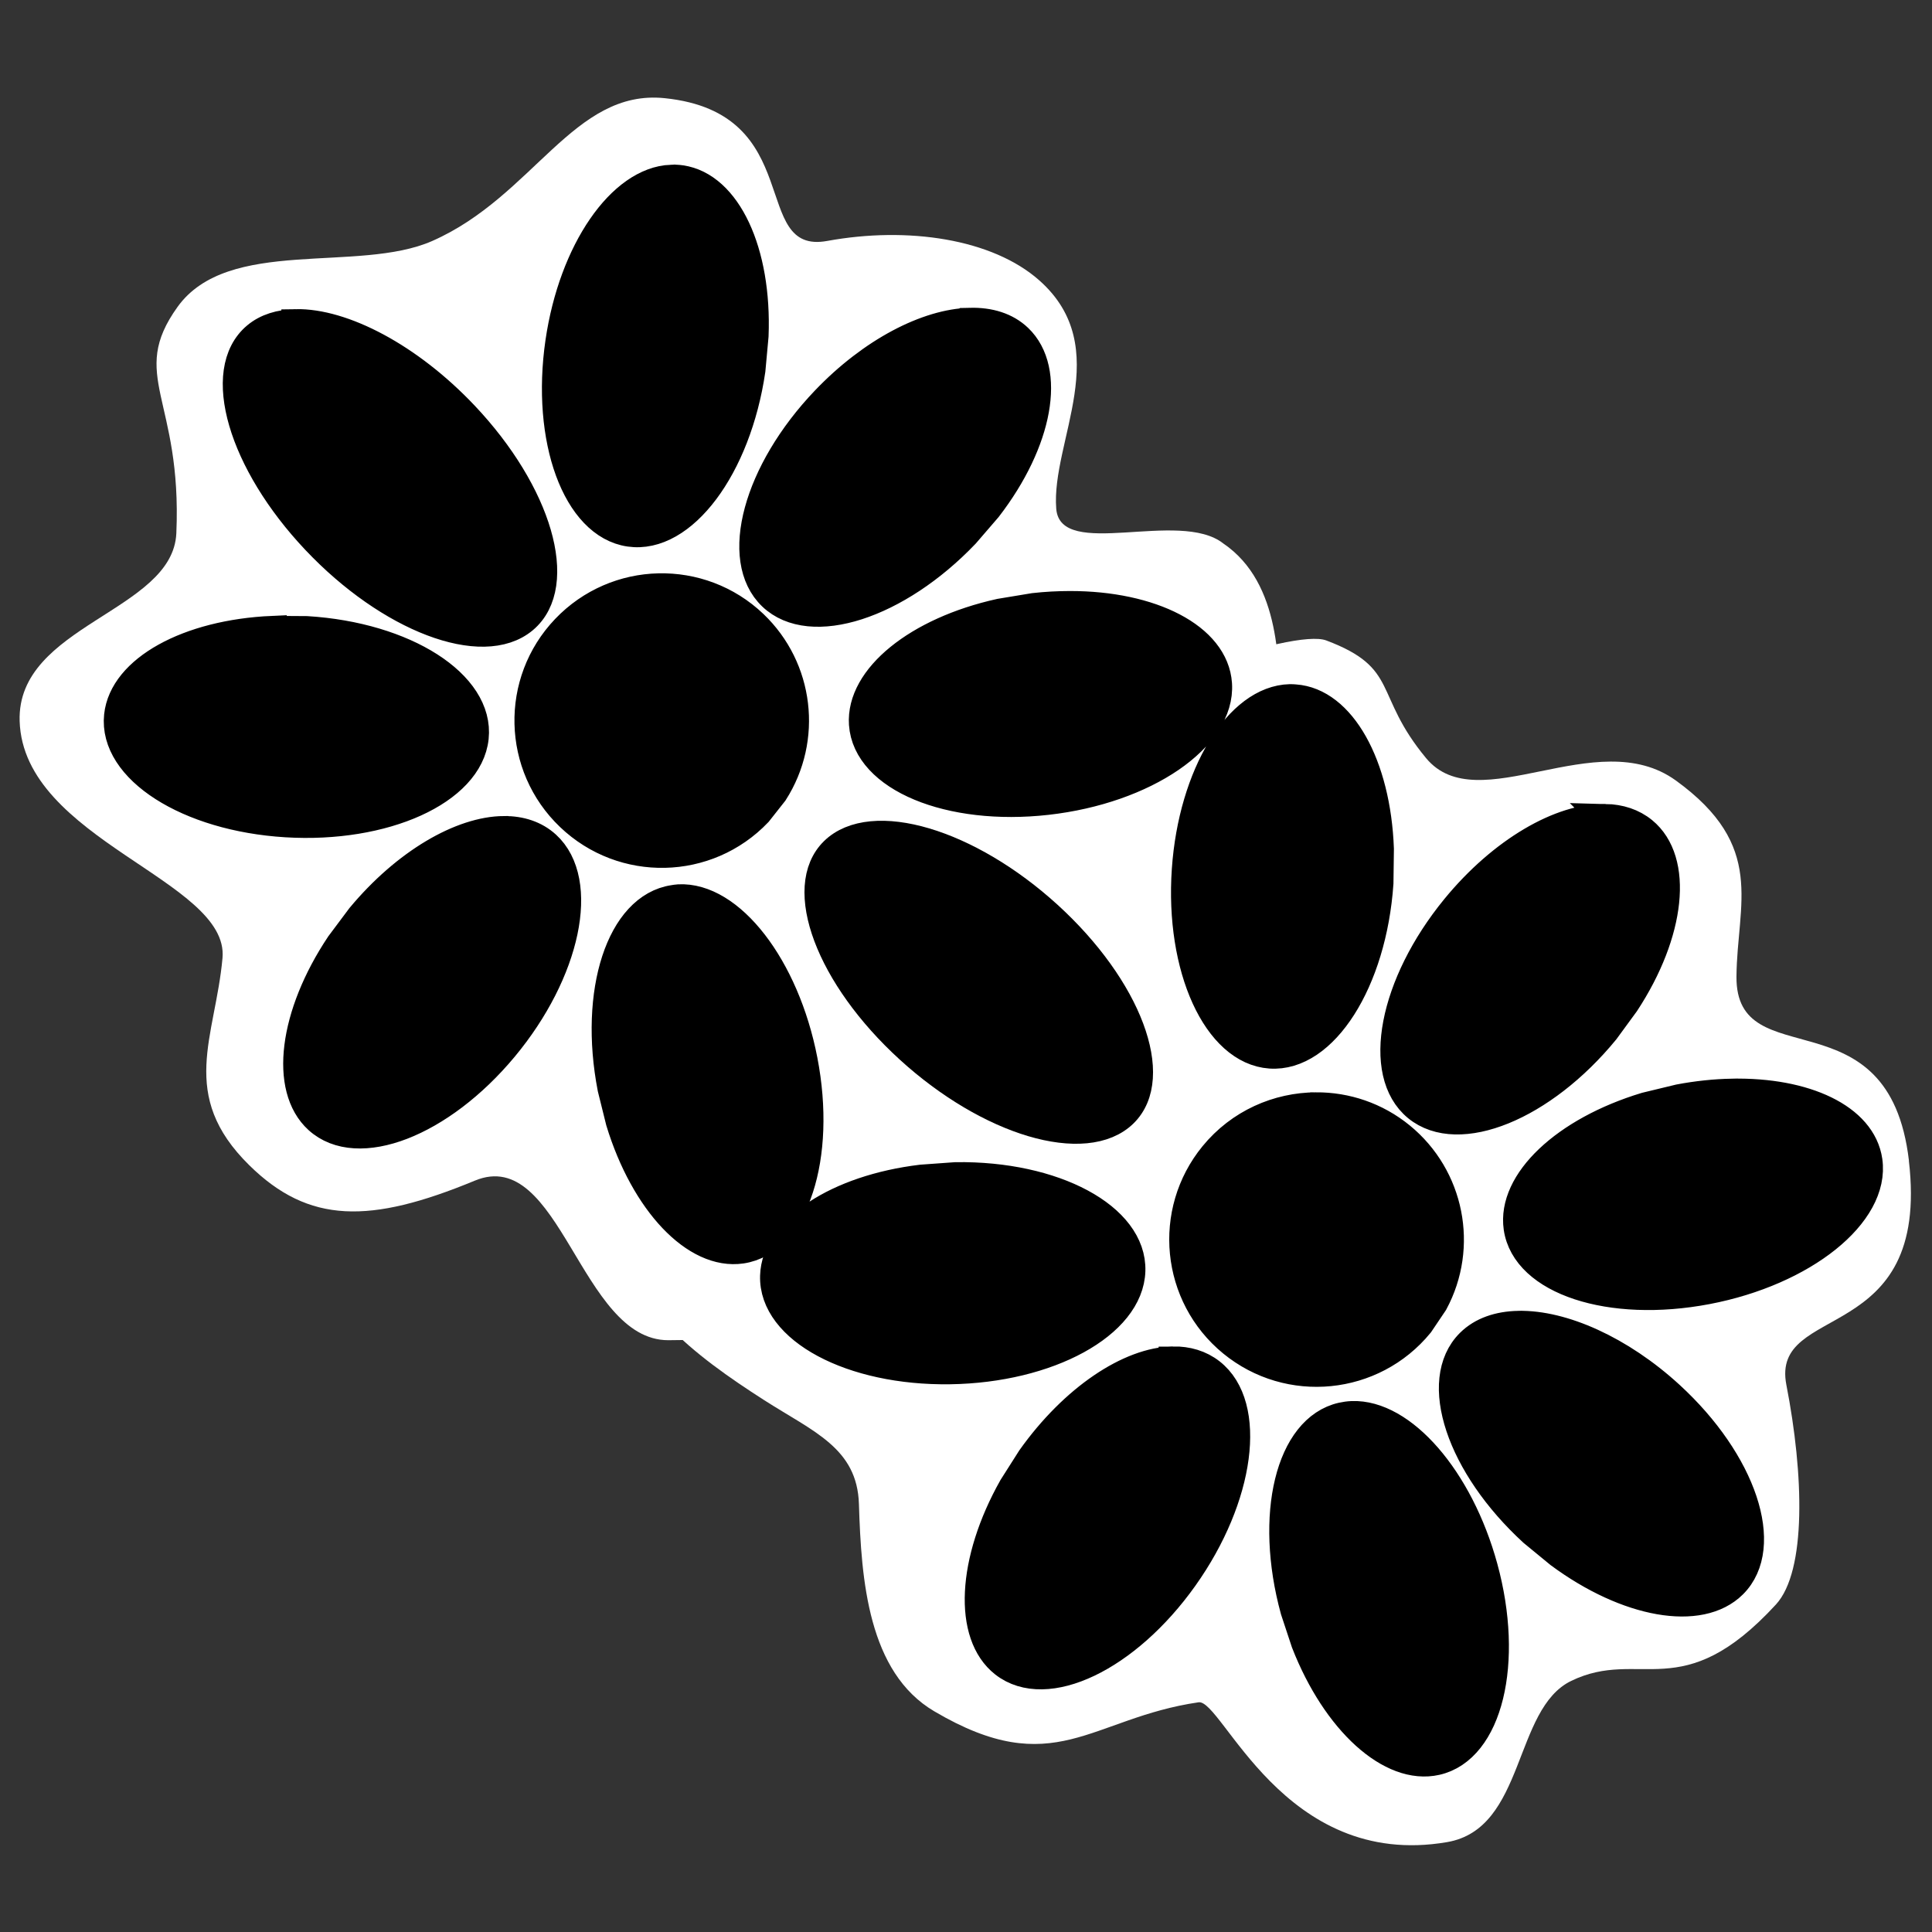 <?xml version="1.0" encoding="UTF-8" standalone="no"?>
<!-- Created with Inkscape (http://www.inkscape.org/) -->

<svg
   xmlns:dc="http://purl.org/dc/elements/1.1/"
   xmlns:cc="http://creativecommons.org/ns#"
   xmlns:rdf="http://www.w3.org/1999/02/22-rdf-syntax-ns#"
   xmlns:svg="http://www.w3.org/2000/svg"
   xmlns="http://www.w3.org/2000/svg"
   xmlns:xlink="http://www.w3.org/1999/xlink"
   xmlns:sodipodi="http://sodipodi.sourceforge.net/DTD/sodipodi-0.dtd"
   xmlns:inkscape="http://www.inkscape.org/namespaces/inkscape"
   width="48"
   height="48"
   id="svg3832"
   version="1.1"
   inkscape:version="0.48.5 r10040"
   sodipodi:docname="huayra-compartir.svg"
   inkscape:export-filename="/home/alumno/Dropbox/huayra/logos/compartir-web.png"
   inkscape:export-xdpi="5.527988"
   inkscape:export-ydpi="5.527988">
  <rect width="100%" height="100%" fill="#333333" stroke="none"/>
  <defs
     id="defs3834">
    <linearGradient
       id="linearGradient5029">
      <stop
         style="stop-color:#7d9c00;stop-opacity:1;"
         offset="0"
         id="stop5031" />
      <stop
         style="stop-color:#ccff00;stop-opacity:1;"
         offset="1"
         id="stop5033" />
    </linearGradient>
    <linearGradient
       id="linearGradient5021">
      <stop
         style="stop-color:#f9ffe0;stop-opacity:1;"
         offset="0"
         id="stop5023" />
      <stop
         style="stop-color:#eeffaa;stop-opacity:0;"
         offset="1"
         id="stop5025" />
    </linearGradient>
    <linearGradient
       id="linearGradient4433">
      <stop
         id="stop4435"
         offset="0"
         style="stop-color:#c663ff;stop-opacity:1;" />
      <stop
         id="stop4437"
         offset="1"
         style="stop-color:#3ad0ff;stop-opacity:1;" />
    </linearGradient>
    <linearGradient
       id="linearGradient4380">
      <stop
         style="stop-color:#e0f9ff;stop-opacity:1;"
         offset="0"
         id="stop4382" />
      <stop
         style="stop-color:#bdf2ff;stop-opacity:0.239;"
         offset="1"
         id="stop4384" />
    </linearGradient>
    <linearGradient
       id="linearGradient4299">
      <stop
         style="stop-color:#ffe0fd;stop-opacity:1;"
         offset="0"
         id="stop4301" />
      <stop
         style="stop-color:#ffd5fa;stop-opacity:0.319;"
         offset="1"
         id="stop4303" />
    </linearGradient>
    <linearGradient
       id="linearGradient4281">
      <stop
         style="stop-color:#27d4ff;stop-opacity:1;"
         offset="0"
         id="stop4283" />
      <stop
         style="stop-color:#004e61;stop-opacity:1;"
         offset="1"
         id="stop4285" />
    </linearGradient>
    <linearGradient
       id="linearGradient4273">
      <stop
         style="stop-color:#f282ff;stop-opacity:1;"
         offset="0"
         id="stop4275" />
      <stop
         style="stop-color:#400045;stop-opacity:1;"
         offset="1"
         id="stop4277" />
    </linearGradient>
    <linearGradient
       inkscape:collect="always"
       xlink:href="#linearGradient4299"
       id="linearGradient4305"
       x1="29.294"
       y1="35.425"
       x2="100.51"
       y2="117.752"
       gradientUnits="userSpaceOnUse"
       gradientTransform="translate(261.63,18.183)" />
    <linearGradient
       inkscape:collect="always"
       xlink:href="#linearGradient4273-7"
       id="linearGradient4279-2"
       x1="63.556"
       y1="170.498"
       x2="69.196"
       y2="16.212"
       gradientUnits="userSpaceOnUse"
       gradientTransform="translate(-1563.775,-344.584)" />
    <linearGradient
       id="linearGradient4273-7">
      <stop
         style="stop-color:#0eff87;stop-opacity:1;"
         offset="0"
         id="stop4275-4" />
      <stop
         style="stop-color:#004537;stop-opacity:1;"
         offset="1"
         id="stop4277-0" />
    </linearGradient>
    <linearGradient
       y2="16.212"
       x2="69.196"
       y1="170.498"
       x1="63.556"
       gradientTransform="translate(-1303.362,-328.953)"
       gradientUnits="userSpaceOnUse"
       id="linearGradient4322"
       xlink:href="#linearGradient4273-7"
       inkscape:collect="always" />
    <linearGradient
       inkscape:collect="always"
       xlink:href="#linearGradient4299-7"
       id="linearGradient4342-3"
       gradientUnits="userSpaceOnUse"
       gradientTransform="translate(-1562.765,-342.564)"
       x1="29.294"
       y1="35.425"
       x2="100.51"
       y2="117.752" />
    <linearGradient
       id="linearGradient4299-7">
      <stop
         style="stop-color:#d5ffe6;stop-opacity:1;"
         offset="0"
         id="stop4301-0" />
      <stop
         style="stop-color:#d5ffe6;stop-opacity:0;"
         offset="1"
         id="stop4303-8" />
    </linearGradient>
    <linearGradient
       y2="117.752"
       x2="100.51"
       y1="35.425"
       x1="29.294"
       gradientTransform="translate(-1325.88,-366.288)"
       gradientUnits="userSpaceOnUse"
       id="linearGradient4359"
       xlink:href="#linearGradient4299-7"
       inkscape:collect="always" />
    <linearGradient
       inkscape:collect="always"
       xlink:href="#linearGradient4380"
       id="linearGradient4386"
       x1="133.845"
       y1="135.539"
       x2="193.956"
       y2="191.098"
       gradientUnits="userSpaceOnUse"
       gradientTransform="translate(-270.721,11.112)" />
    <linearGradient
       inkscape:collect="always"
       xlink:href="#linearGradient4281-7"
       id="linearGradient4287-5"
       x1="155.903"
       y1="241.777"
       x2="172.925"
       y2="87.491"
       gradientUnits="userSpaceOnUse" />
    <linearGradient
       id="linearGradient4281-7">
      <stop
         style="stop-color:#27d4ff;stop-opacity:1;"
         offset="0"
         id="stop4283-1" />
      <stop
         style="stop-color:#004e61;stop-opacity:1;"
         offset="1"
         id="stop4285-7" />
    </linearGradient>
    <linearGradient
       gradientTransform="translate(-1834.031,-335.286)"
       y2="87.491"
       x2="172.925"
       y1="241.777"
       x1="155.903"
       gradientUnits="userSpaceOnUse"
       id="linearGradient4403"
       xlink:href="#linearGradient4281-7"
       inkscape:collect="always" />
  </defs>
  <sodipodi:namedview
     id="base"
     pagecolor="#e6e7e8"
     bordercolor="#666666"
     borderopacity="1.0"
     inkscape:pageopacity="0"
     inkscape:pageshadow="2"
     inkscape:zoom="6.9143694"
     inkscape:cx="67.617304"
     inkscape:cy="12.502822"
     inkscape:document-units="px"
     inkscape:current-layer="layer1"
     showgrid="false"
     showguides="false"
     inkscape:window-width="1914"
     inkscape:window-height="1031"
     inkscape:window-x="0"
     inkscape:window-y="25"
     inkscape:window-maximized="1"
     fit-margin-top="0"
     fit-margin-left="0"
     fit-margin-right="0"
     fit-margin-bottom="0" />
  <g
     inkscape:label="Capa 1"
     inkscape:groupmode="layer"
     id="layer1"
     transform="translate(1563.775,136.584)">
    <g
       id="g4870"
       transform="translate(-1640,511.429)">
      <path
         inkscape:transform-center-y="1.4467684"
         inkscape:transform-center-x="-15.417242"
         transform="matrix(-0.074,0.666,-0.729,-0.037,-1495.86,1738.762)"
         d="m -364.286,263.791 c 0,46.55 -20.467,84.286 -45.714,84.286 -25.247,0 -45.714,-37.736 -45.714,-84.286 0,-46.55 20.467,-84.286 45.714,-84.286 25.247,0 45.714,37.736 45.714,84.286 z"
         sodipodi:ry="84.285713"
         sodipodi:rx="45.714287"
         sodipodi:cy="263.79074"
         sodipodi:cx="-410"
         id="path3848-2-9-2-9-8-4-6-3-9"
         style="fill:#cccccc;fill-opacity:0.592;stroke:none"
         sodipodi:type="arc" />
      <path
         sodipodi:open="true"
         sodipodi:end="6.0900184"
         sodipodi:start="0"
         d="m -362.857,420.934 c 0,34.715 -28.142,62.857 -62.857,62.857 -34.715,0 -62.857,-28.142 -62.857,-62.857 0,-34.715 28.142,-62.857 62.857,-62.857 30.063,0 55.917,21.287 61.688,50.791"
         sodipodi:ry="62.857143"
         sodipodi:rx="62.857143"
         sodipodi:cy="420.93362"
         sodipodi:cx="-425.71429"
         id="path3846-7-4-3-2"
         style="fill:#4e4e4e;fill-opacity:0.592;stroke:none"
         sodipodi:type="arc"
         transform="matrix(0.669,0,0,0.669,-1257.831,1170.24)" />
      <path
         transform="matrix(0.669,0,0,0.669,-1270.259,1166.416)"
         sodipodi:open="true"
         sodipodi:end="6.0900184"
         sodipodi:start="0"
         d="m -364.286,263.791 c 0,46.55 -20.467,84.286 -45.714,84.286 -25.247,0 -45.714,-37.736 -45.714,-84.286 0,-46.55 20.467,-84.286 45.714,-84.286 21.864,0 40.667,28.544 44.864,68.106"
         sodipodi:ry="84.285713"
         sodipodi:rx="45.714287"
         sodipodi:cy="263.79074"
         sodipodi:cx="-410"
         id="path3848-7-6-4-3"
         style="opacity:0.591;fill:#4d4d4d;fill-opacity:1;stroke:none"
         sodipodi:type="arc" />
      <path
         transform="matrix(0.546,-0.387,0.387,0.546,-1502.224,1067.127)"
         sodipodi:open="true"
         sodipodi:end="6.0900184"
         sodipodi:start="0"
         d="m -364.286,263.791 c 0,46.55 -20.467,84.286 -45.714,84.286 -25.247,0 -45.714,-37.736 -45.714,-84.286 0,-46.55 20.467,-84.286 45.714,-84.286 21.864,0 40.667,28.544 44.864,68.106"
         sodipodi:ry="84.285713"
         sodipodi:rx="45.714287"
         sodipodi:cy="263.79074"
         sodipodi:cx="-410"
         id="path3848-2-6-2-8-5"
         style="opacity:0.591;fill:#4d4d4d;stroke:#917c6f"
         sodipodi:type="arc" />
      <path
         inkscape:transform-center-y="8.6079444"
         inkscape:transform-center-x="11.306638"
         transform="matrix(-0.408,-0.531,0.511,-0.432,-1927.295,1429.361)"
         sodipodi:open="true"
         sodipodi:end="6.0900184"
         sodipodi:start="0"
         d="m -364.286,263.791 c 0,46.55 -20.467,84.286 -45.714,84.286 -25.247,0 -45.714,-37.736 -45.714,-84.286 0,-46.55 20.467,-84.286 45.714,-84.286 21.864,0 40.667,28.544 44.864,68.106"
         sodipodi:ry="84.285713"
         sodipodi:rx="45.714287"
         sodipodi:cy="263.79074"
         sodipodi:cx="-410"
         id="path3848-2-9-2-2-5-3-2"
         style="opacity:0.591;fill:#4d4d4d;fill-opacity:1;stroke:none"
         sodipodi:type="arc" />
      <path
         inkscape:transform-center-y="14.211091"
         inkscape:transform-center-x="-0.25261687"
         transform="matrix(-0.67,0.015,-0.046,-0.668,-1800.527,1744.401)"
         sodipodi:open="true"
         sodipodi:end="6.0900184"
         sodipodi:start="0"
         d="m -364.286,263.791 c 0,46.55 -20.467,84.286 -45.714,84.286 -25.247,0 -45.714,-37.736 -45.714,-84.286 0,-46.55 20.467,-84.286 45.714,-84.286 21.864,0 40.667,28.544 44.864,68.106"
         sodipodi:ry="84.285713"
         sodipodi:rx="45.714287"
         sodipodi:cy="263.79074"
         sodipodi:cx="-410"
         id="path3848-2-9-2-9-38-6-9-1"
         style="opacity:0.591;fill:#4d4d4d;fill-opacity:1;stroke:none"
         sodipodi:type="arc" />
      <path
         inkscape:transform-center-y="10.433442"
         inkscape:transform-center-x="9.6498688"
         transform="matrix(-0.494,-0.452,0.429,-0.514,-1775.376,1315.444)"
         sodipodi:open="true"
         sodipodi:end="6.0900184"
         sodipodi:start="0"
         d="m -364.286,263.791 c 0,46.55 -20.467,84.286 -45.714,84.286 -25.247,0 -45.714,-37.736 -45.714,-84.286 0,-46.55 20.467,-84.286 45.714,-84.286 21.864,0 40.667,28.544 44.864,68.106"
         sodipodi:ry="84.285713"
         sodipodi:rx="45.714287"
         sodipodi:cy="263.79074"
         sodipodi:cx="-410"
         id="path3848-2-9-2-9-3-5-2-6-5"
         style="opacity:0.591;fill:#4d4d4d;fill-opacity:1;stroke:none"
         sodipodi:type="arc" />
      <path
         inkscape:transform-center-y="8.7985371"
         inkscape:transform-center-x="-11.16174"
         transform="matrix(-0.412,0.528,-0.546,-0.387,-1479.801,1841.492)"
         sodipodi:open="true"
         sodipodi:end="6.0900184"
         sodipodi:start="0"
         d="m -364.286,263.791 c 0,46.55 -20.467,84.286 -45.714,84.286 -25.247,0 -45.714,-37.736 -45.714,-84.286 0,-46.55 20.467,-84.286 45.714,-84.286 21.864,0 40.667,28.544 44.864,68.106"
         sodipodi:ry="84.285713"
         sodipodi:rx="45.714287"
         sodipodi:cy="263.79074"
         sodipodi:cx="-410"
         id="path3848-2-9-2-9-8-7-7-9-5"
         style="opacity:0.591;fill:#4d4d4d;fill-opacity:1;stroke:none"
         sodipodi:type="arc" />
      <path
         inkscape:transform-center-y="1.4468098"
         inkscape:transform-center-x="-14.132917"
         transform="matrix(-0.068,0.666,-0.668,-0.037,-1279.517,1732.679)"
         sodipodi:open="true"
         sodipodi:end="6.0900184"
         sodipodi:start="0"
         d="m -364.286,263.791 c 0,46.55 -20.467,84.286 -45.714,84.286 -25.247,0 -45.714,-37.736 -45.714,-84.286 0,-46.55 20.467,-84.286 45.714,-84.286 21.864,0 40.667,28.544 44.864,68.106"
         sodipodi:ry="84.285713"
         sodipodi:rx="45.714287"
         sodipodi:cy="263.79074"
         sodipodi:cx="-410"
         id="path3848-2-9-2-9-8-4-6-0-4-2"
         style="opacity:0.591;fill:#4d4d4d;fill-opacity:1;stroke:none"
         sodipodi:type="arc" />
    </g>
    <g
       id="g4858"
       transform="translate(-1142.857,897.143)">
      <g
         id="g4738">
        <path
           sodipodi:type="arc"
           style="opacity:0.591;fill:#aad400;fill-opacity:1;stroke:none"
           id="path3848-2-9-2-9-8-4-6-3-9-5"
           sodipodi:cx="-410"
           sodipodi:cy="263.79074"
           sodipodi:rx="45.714287"
           sodipodi:ry="84.285713"
           d="m -364.286,263.791 c 0,46.55 -20.467,84.286 -45.714,84.286 -25.247,0 -45.714,-37.736 -45.714,-84.286 0,-46.55 20.467,-84.286 45.714,-84.286 25.247,0 45.714,37.736 45.714,84.286 z"
           transform="matrix(-0.074,0.666,-0.729,-0.037,-1502.951,1365.006)"
           inkscape:transform-center-x="-15.417242"
           inkscape:transform-center-y="1.4467684" />
        <path
           transform="matrix(0.669,0,0,0.669,-1264.923,796.484)"
           sodipodi:type="arc"
           style="fill:#4d4d4d;fill-opacity:0.592;stroke:none"
           id="path3846-7-4-3-2-5"
           sodipodi:cx="-425.71429"
           sodipodi:cy="420.93362"
           sodipodi:rx="62.857143"
           sodipodi:ry="62.857143"
           d="m -362.857,420.934 c 0,34.715 -28.142,62.857 -62.857,62.857 -34.715,0 -62.857,-28.142 -62.857,-62.857 0,-34.715 28.142,-62.857 62.857,-62.857 30.063,0 55.917,21.287 61.688,50.791"
           sodipodi:start="0"
           sodipodi:end="6.0900184"
           sodipodi:open="true" />
        <path
           sodipodi:type="arc"
           style="opacity:0.591;fill:#4d4d4d;fill-opacity:1;stroke:none"
           id="path3848-7-6-4-3-5"
           sodipodi:cx="-410"
           sodipodi:cy="263.79074"
           sodipodi:rx="45.714287"
           sodipodi:ry="84.285713"
           d="m -364.286,263.791 c 0,46.55 -20.467,84.286 -45.714,84.286 -25.247,0 -45.714,-37.736 -45.714,-84.286 0,-46.55 20.467,-84.286 45.714,-84.286 21.864,0 40.667,28.544 44.864,68.106"
           sodipodi:start="0"
           sodipodi:end="6.0900184"
           sodipodi:open="true"
           transform="matrix(0.669,0,0,0.669,-1277.35,792.66)" />
        <path
           sodipodi:type="arc"
           style="opacity:0.591;fill:#4d4d4d;stroke:#917c6f"
           id="path3848-2-6-2-8-5-3"
           sodipodi:cx="-410"
           sodipodi:cy="263.79074"
           sodipodi:rx="45.714287"
           sodipodi:ry="84.285713"
           d="m -364.286,263.791 c 0,46.55 -20.467,84.286 -45.714,84.286 -25.247,0 -45.714,-37.736 -45.714,-84.286 0,-46.55 20.467,-84.286 45.714,-84.286 21.864,0 40.667,28.544 44.864,68.106"
           sodipodi:start="0"
           sodipodi:end="6.0900184"
           sodipodi:open="true"
           transform="matrix(0.546,-0.387,0.387,0.546,-1509.315,693.37)" />
        <path
           sodipodi:type="arc"
           style="opacity:0.591;fill:#4d4d4d;fill-opacity:1;stroke:none"
           id="path3848-2-9-2-2-5-3-2-2"
           sodipodi:cx="-410"
           sodipodi:cy="263.79074"
           sodipodi:rx="45.714287"
           sodipodi:ry="84.285713"
           d="m -364.286,263.791 c 0,46.55 -20.467,84.286 -45.714,84.286 -25.247,0 -45.714,-37.736 -45.714,-84.286 0,-46.55 20.467,-84.286 45.714,-84.286 21.864,0 40.667,28.544 44.864,68.106"
           sodipodi:start="0"
           sodipodi:end="6.0900184"
           sodipodi:open="true"
           transform="matrix(-0.408,-0.531,0.511,-0.432,-1934.387,1055.605)"
           inkscape:transform-center-x="11.306638"
           inkscape:transform-center-y="8.6079444" />
        <path
           sodipodi:type="arc"
           style="opacity:0.591;fill:#4d4d4d;fill-opacity:1;stroke:none"
           id="path3848-2-9-2-9-38-6-9-1-8"
           sodipodi:cx="-410"
           sodipodi:cy="263.79074"
           sodipodi:rx="45.714287"
           sodipodi:ry="84.285713"
           d="m -364.286,263.791 c 0,46.55 -20.467,84.286 -45.714,84.286 -25.247,0 -45.714,-37.736 -45.714,-84.286 0,-46.55 20.467,-84.286 45.714,-84.286 21.864,0 40.667,28.544 44.864,68.106"
           sodipodi:start="0"
           sodipodi:end="6.0900184"
           sodipodi:open="true"
           transform="matrix(-0.67,0.015,-0.046,-0.668,-1807.619,1370.645)"
           inkscape:transform-center-x="-0.25261687"
           inkscape:transform-center-y="14.211091" />
        <path
           sodipodi:type="arc"
           style="opacity:0.591;fill:#4d4d4d;fill-opacity:1;stroke:none"
           id="path3848-2-9-2-9-3-5-2-6-5-6"
           sodipodi:cx="-410"
           sodipodi:cy="263.79074"
           sodipodi:rx="45.714287"
           sodipodi:ry="84.285713"
           d="m -364.286,263.791 c 0,46.55 -20.467,84.286 -45.714,84.286 -25.247,0 -45.714,-37.736 -45.714,-84.286 0,-46.55 20.467,-84.286 45.714,-84.286 21.864,0 40.667,28.544 44.864,68.106"
           sodipodi:start="0"
           sodipodi:end="6.0900184"
           sodipodi:open="true"
           transform="matrix(-0.494,-0.452,0.429,-0.514,-1782.467,941.687)"
           inkscape:transform-center-x="9.6498688"
           inkscape:transform-center-y="10.433442" />
        <path
           sodipodi:type="arc"
           style="opacity:0.591;fill:#4d4d4d;fill-opacity:1;stroke:none"
           id="path3848-2-9-2-9-8-7-7-9-5-7"
           sodipodi:cx="-410"
           sodipodi:cy="263.79074"
           sodipodi:rx="45.714287"
           sodipodi:ry="84.285713"
           d="m -364.286,263.791 c 0,46.55 -20.467,84.286 -45.714,84.286 -25.247,0 -45.714,-37.736 -45.714,-84.286 0,-46.55 20.467,-84.286 45.714,-84.286 21.864,0 40.667,28.544 44.864,68.106"
           sodipodi:start="0"
           sodipodi:end="6.0900184"
           sodipodi:open="true"
           transform="matrix(-0.412,0.528,-0.546,-0.387,-1486.892,1467.735)"
           inkscape:transform-center-x="-11.16174"
           inkscape:transform-center-y="8.7985371" />
        <path
           sodipodi:type="arc"
           style="opacity:0.591;fill:#4d4d4d;fill-opacity:1;stroke:none"
           id="path3848-2-9-2-9-8-4-6-0-4-2-2"
           sodipodi:cx="-410"
           sodipodi:cy="263.79074"
           sodipodi:rx="45.714287"
           sodipodi:ry="84.285713"
           d="m -364.286,263.791 c 0,46.55 -20.467,84.286 -45.714,84.286 -25.247,0 -45.714,-37.736 -45.714,-84.286 0,-46.55 20.467,-84.286 45.714,-84.286 21.864,0 40.667,28.544 44.864,68.106"
           sodipodi:start="0"
           sodipodi:end="6.0900184"
           sodipodi:open="true"
           transform="matrix(-0.068,0.666,-0.668,-0.037,-1286.609,1358.922)"
           inkscape:transform-center-x="-14.132917"
           inkscape:transform-center-y="1.4468098" />
      </g>
    </g>
    <path
       sodipodi:type="arc"
       style="opacity:0.591;fill:#aad400;fill-opacity:1;stroke:none"
       id="path3848-2-9-2-9-8-4-6-3-9-5-3"
       sodipodi:cx="-410"
       sodipodi:cy="263.79074"
       sodipodi:rx="45.714287"
       sodipodi:ry="84.285713"
       d="m -364.286,263.791 c 0,46.55 -20.467,84.286 -45.714,84.286 -25.247,0 -45.714,-37.736 -45.714,-84.286 0,-46.55 20.467,-84.286 45.714,-84.286 25.247,0 45.714,37.736 45.714,84.286 z"
       transform="matrix(-0.074,0.666,-0.729,-0.037,-2246.041,2255.885)"
       inkscape:transform-center-x="-15.417242"
       inkscape:transform-center-y="1.4467684" />
    <path
       transform="matrix(0.669,0,0,0.669,-2008.012,1687.363)"
       sodipodi:type="arc"
       style="fill:#4d4d4d;fill-opacity:0.592;stroke:none"
       id="path3846-7-4-3-2-5-0"
       sodipodi:cx="-425.71429"
       sodipodi:cy="420.93362"
       sodipodi:rx="62.857143"
       sodipodi:ry="62.857143"
       d="m -362.857,420.934 c 0,34.715 -28.142,62.857 -62.857,62.857 -34.715,0 -62.857,-28.142 -62.857,-62.857 0,-34.715 28.142,-62.857 62.857,-62.857 30.063,0 55.917,21.287 61.688,50.791"
       sodipodi:start="0"
       sodipodi:end="6.0900184"
       sodipodi:open="true" />
    <path
       sodipodi:type="arc"
       style="opacity:0.591;fill:#4d4d4d;fill-opacity:1;stroke:none"
       id="path3848-7-6-4-3-5-73"
       sodipodi:cx="-410"
       sodipodi:cy="263.79074"
       sodipodi:rx="45.714287"
       sodipodi:ry="84.285713"
       d="m -364.286,263.791 c 0,46.55 -20.467,84.286 -45.714,84.286 -25.247,0 -45.714,-37.736 -45.714,-84.286 0,-46.55 20.467,-84.286 45.714,-84.286 21.864,0 40.667,28.544 44.864,68.106"
       sodipodi:start="0"
       sodipodi:end="6.0900184"
       sodipodi:open="true"
       transform="matrix(0.669,0,0,0.669,-2020.439,1683.539)" />
    <path
       sodipodi:type="arc"
       style="opacity:0.591;fill:#4d4d4d;stroke:#917c6f"
       id="path3848-2-6-2-8-5-3-5"
       sodipodi:cx="-410"
       sodipodi:cy="263.79074"
       sodipodi:rx="45.714287"
       sodipodi:ry="84.285713"
       d="m -364.286,263.791 c 0,46.55 -20.467,84.286 -45.714,84.286 -25.247,0 -45.714,-37.736 -45.714,-84.286 0,-46.55 20.467,-84.286 45.714,-84.286 21.864,0 40.667,28.544 44.864,68.106"
       sodipodi:start="0"
       sodipodi:end="6.0900184"
       sodipodi:open="true"
       transform="matrix(0.546,-0.387,0.387,0.546,-2252.404,1584.249)" />
    <path
       sodipodi:type="arc"
       style="opacity:0.591;fill:#4d4d4d;fill-opacity:1;stroke:none"
       id="path3848-2-9-2-2-5-3-2-2-49"
       sodipodi:cx="-410"
       sodipodi:cy="263.79074"
       sodipodi:rx="45.714287"
       sodipodi:ry="84.285713"
       d="m -364.286,263.791 c 0,46.55 -20.467,84.286 -45.714,84.286 -25.247,0 -45.714,-37.736 -45.714,-84.286 0,-46.55 20.467,-84.286 45.714,-84.286 21.864,0 40.667,28.544 44.864,68.106"
       sodipodi:start="0"
       sodipodi:end="6.0900184"
       sodipodi:open="true"
       transform="matrix(-0.408,-0.531,0.511,-0.432,-2677.476,1946.484)"
       inkscape:transform-center-x="11.306638"
       inkscape:transform-center-y="8.6079444" />
    <path
       sodipodi:type="arc"
       style="opacity:0.591;fill:#4d4d4d;fill-opacity:1;stroke:none"
       id="path3848-2-9-2-9-38-6-9-1-8-41"
       sodipodi:cx="-410"
       sodipodi:cy="263.79074"
       sodipodi:rx="45.714287"
       sodipodi:ry="84.285713"
       d="m -364.286,263.791 c 0,46.55 -20.467,84.286 -45.714,84.286 -25.247,0 -45.714,-37.736 -45.714,-84.286 0,-46.55 20.467,-84.286 45.714,-84.286 21.864,0 40.667,28.544 44.864,68.106"
       sodipodi:start="0"
       sodipodi:end="6.0900184"
       sodipodi:open="true"
       transform="matrix(-0.67,0.015,-0.046,-0.668,-2550.708,2261.523)"
       inkscape:transform-center-x="-0.25261687"
       inkscape:transform-center-y="14.211091" />
    <path
       sodipodi:type="arc"
       style="opacity:0.591;fill:#4d4d4d;fill-opacity:1;stroke:none"
       id="path3848-2-9-2-9-3-5-2-6-5-6-8"
       sodipodi:cx="-410"
       sodipodi:cy="263.79074"
       sodipodi:rx="45.714287"
       sodipodi:ry="84.285713"
       d="m -364.286,263.791 c 0,46.55 -20.467,84.286 -45.714,84.286 -25.247,0 -45.714,-37.736 -45.714,-84.286 0,-46.55 20.467,-84.286 45.714,-84.286 21.864,0 40.667,28.544 44.864,68.106"
       sodipodi:start="0"
       sodipodi:end="6.0900184"
       sodipodi:open="true"
       transform="matrix(-0.494,-0.452,0.429,-0.514,-2525.557,1832.566)"
       inkscape:transform-center-x="9.6498688"
       inkscape:transform-center-y="10.433442" />
    <path
       sodipodi:type="arc"
       style="opacity:0.591;fill:#4d4d4d;fill-opacity:1;stroke:none"
       id="path3848-2-9-2-9-8-7-7-9-5-7-6"
       sodipodi:cx="-410"
       sodipodi:cy="263.79074"
       sodipodi:rx="45.714287"
       sodipodi:ry="84.285713"
       d="m -364.286,263.791 c 0,46.55 -20.467,84.286 -45.714,84.286 -25.247,0 -45.714,-37.736 -45.714,-84.286 0,-46.55 20.467,-84.286 45.714,-84.286 21.864,0 40.667,28.544 44.864,68.106"
       sodipodi:start="0"
       sodipodi:end="6.0900184"
       sodipodi:open="true"
       transform="matrix(-0.412,0.528,-0.546,-0.387,-2229.982,2358.614)"
       inkscape:transform-center-x="-11.16174"
       inkscape:transform-center-y="8.7985371" />
    <path
       sodipodi:type="arc"
       style="opacity:0.591;fill:#4d4d4d;fill-opacity:1;stroke:none"
       id="path3848-2-9-2-9-8-4-6-0-4-2-2-1"
       sodipodi:cx="-410"
       sodipodi:cy="263.79074"
       sodipodi:rx="45.714287"
       sodipodi:ry="84.285713"
       d="m -364.286,263.791 c 0,46.55 -20.467,84.286 -45.714,84.286 -25.247,0 -45.714,-37.736 -45.714,-84.286 0,-46.55 20.467,-84.286 45.714,-84.286 21.864,0 40.667,28.544 44.864,68.106"
       sodipodi:start="0"
       sodipodi:end="6.0900184"
       sodipodi:open="true"
       transform="matrix(-0.068,0.666,-0.668,-0.037,-2029.698,2249.801)"
       inkscape:transform-center-x="-14.132917"
       inkscape:transform-center-y="1.4468098" />
    <path
       style="opacity:0.591;fill:#4d4d4d;fill-opacity:1;stroke:none"
       d="m -2407.156,1942.531 0,61.031 c 0.167,0.01 0.333,0.022 0.5,0.031 l 10.875,0.031 c 26.721,-1.316 47.051,-12.776 48.531,-27.344 1.709,-16.822 -22.112,-31.852 -53.219,-33.594 -2.254,-0.126 -4.489,-0.173 -6.687,-0.156 z"
       id="path3848-2-9-2-9-8-4-6-0-4-2-2-1-8"
       inkscape:connector-curvature="0" />
    <path
       sodipodi:type="arc"
       style="opacity:0.591;fill:#aad400;fill-opacity:1;stroke:none"
       id="path3848-2-9-2-9-8-4-6-3-9-5-3-4"
       sodipodi:cx="-410"
       sodipodi:cy="263.79074"
       sodipodi:rx="45.714287"
       sodipodi:ry="84.285713"
       d="m -364.286,263.791 c 0,46.55 -20.467,84.286 -45.714,84.286 -25.247,0 -45.714,-37.736 -45.714,-84.286 0,-46.55 20.467,-84.286 45.714,-84.286 25.247,0 45.714,37.736 45.714,84.286 z"
       transform="matrix(-0.074,0.666,-0.729,-0.037,-1823.184,2254.456)"
       inkscape:transform-center-x="-15.417242"
       inkscape:transform-center-y="1.4467684" />
    <path
       transform="matrix(0.669,0,0,0.669,-1585.155,1685.934)"
       sodipodi:type="arc"
       style="fill:#4d4d4d;fill-opacity:0.592;stroke:none"
       id="path3846-7-4-3-2-5-0-2"
       sodipodi:cx="-425.71429"
       sodipodi:cy="420.93362"
       sodipodi:rx="62.857143"
       sodipodi:ry="62.857143"
       d="m -362.857,420.934 c 0,34.715 -28.142,62.857 -62.857,62.857 -34.715,0 -62.857,-28.142 -62.857,-62.857 0,-34.715 28.142,-62.857 62.857,-62.857 30.063,0 55.917,21.287 61.688,50.791"
       sodipodi:start="0"
       sodipodi:end="6.0900184"
       sodipodi:open="true" />
    <path
       sodipodi:type="arc"
       style="opacity:0.591;fill:#4d4d4d;fill-opacity:1;stroke:none"
       id="path3848-7-6-4-3-5-73-5"
       sodipodi:cx="-410"
       sodipodi:cy="263.79074"
       sodipodi:rx="45.714287"
       sodipodi:ry="84.285713"
       d="m -364.286,263.791 c 0,46.55 -20.467,84.286 -45.714,84.286 -25.247,0 -45.714,-37.736 -45.714,-84.286 0,-46.55 20.467,-84.286 45.714,-84.286 21.864,0 40.667,28.544 44.864,68.106"
       sodipodi:start="0"
       sodipodi:end="6.0900184"
       sodipodi:open="true"
       transform="matrix(0.669,0,0,0.669,-1597.582,1682.11)" />
    <path
       sodipodi:type="arc"
       style="opacity:0.591;fill:#4d4d4d;stroke:#917c6f"
       id="path3848-2-6-2-8-5-3-5-3"
       sodipodi:cx="-410"
       sodipodi:cy="263.79074"
       sodipodi:rx="45.714287"
       sodipodi:ry="84.285713"
       d="m -364.286,263.791 c 0,46.55 -20.467,84.286 -45.714,84.286 -25.247,0 -45.714,-37.736 -45.714,-84.286 0,-46.55 20.467,-84.286 45.714,-84.286 21.864,0 40.667,28.544 44.864,68.106"
       sodipodi:start="0"
       sodipodi:end="6.0900184"
       sodipodi:open="true"
       transform="matrix(0.546,-0.387,0.387,0.546,-1829.547,1582.821)" />
    <path
       sodipodi:type="arc"
       style="opacity:0.591;fill:#4d4d4d;fill-opacity:1;stroke:none"
       id="path3848-2-9-2-2-5-3-2-2-49-0"
       sodipodi:cx="-410"
       sodipodi:cy="263.79074"
       sodipodi:rx="45.714287"
       sodipodi:ry="84.285713"
       d="m -364.286,263.791 c 0,46.55 -20.467,84.286 -45.714,84.286 -25.247,0 -45.714,-37.736 -45.714,-84.286 0,-46.55 20.467,-84.286 45.714,-84.286 21.864,0 40.667,28.544 44.864,68.106"
       sodipodi:start="0"
       sodipodi:end="6.0900184"
       sodipodi:open="true"
       transform="matrix(-0.408,-0.531,0.511,-0.432,-2254.619,1945.055)"
       inkscape:transform-center-x="11.306638"
       inkscape:transform-center-y="8.6079444" />
    <path
       sodipodi:type="arc"
       style="opacity:0.591;fill:#4d4d4d;fill-opacity:1;stroke:none"
       id="path3848-2-9-2-9-38-6-9-1-8-41-2"
       sodipodi:cx="-410"
       sodipodi:cy="263.79074"
       sodipodi:rx="45.714287"
       sodipodi:ry="84.285713"
       d="m -364.286,263.791 c 0,46.55 -20.467,84.286 -45.714,84.286 -25.247,0 -45.714,-37.736 -45.714,-84.286 0,-46.55 20.467,-84.286 45.714,-84.286 21.864,0 40.667,28.544 44.864,68.106"
       sodipodi:start="0"
       sodipodi:end="6.0900184"
       sodipodi:open="true"
       transform="matrix(-0.67,0.015,-0.046,-0.668,-2127.851,2260.095)"
       inkscape:transform-center-x="-0.25261687"
       inkscape:transform-center-y="14.211091" />
    <path
       sodipodi:type="arc"
       style="opacity:0.591;fill:#4d4d4d;fill-opacity:1;stroke:none"
       id="path3848-2-9-2-9-3-5-2-6-5-6-8-8"
       sodipodi:cx="-410"
       sodipodi:cy="263.79074"
       sodipodi:rx="45.714287"
       sodipodi:ry="84.285713"
       d="m -364.286,263.791 c 0,46.55 -20.467,84.286 -45.714,84.286 -25.247,0 -45.714,-37.736 -45.714,-84.286 0,-46.55 20.467,-84.286 45.714,-84.286 21.864,0 40.667,28.544 44.864,68.106"
       sodipodi:start="0"
       sodipodi:end="6.0900184"
       sodipodi:open="true"
       transform="matrix(-0.494,-0.452,0.429,-0.514,-2102.699,1831.138)"
       inkscape:transform-center-x="9.6498688"
       inkscape:transform-center-y="10.433442" />
    <path
       sodipodi:type="arc"
       style="opacity:0.591;fill:#4d4d4d;fill-opacity:1;stroke:none"
       id="path3848-2-9-2-9-8-7-7-9-5-7-6-6"
       sodipodi:cx="-410"
       sodipodi:cy="263.79074"
       sodipodi:rx="45.714287"
       sodipodi:ry="84.285713"
       d="m -364.286,263.791 c 0,46.55 -20.467,84.286 -45.714,84.286 -25.247,0 -45.714,-37.736 -45.714,-84.286 0,-46.55 20.467,-84.286 45.714,-84.286 21.864,0 40.667,28.544 44.864,68.106"
       sodipodi:start="0"
       sodipodi:end="6.0900184"
       sodipodi:open="true"
       transform="matrix(-0.412,0.528,-0.546,-0.387,-1807.125,2357.186)"
       inkscape:transform-center-x="-11.16174"
       inkscape:transform-center-y="8.7985371" />
    <path
       sodipodi:type="arc"
       style="opacity:0.591;fill:#4d4d4d;fill-opacity:1;stroke:none"
       id="path3848-2-9-2-9-8-4-6-0-4-2-2-1-6"
       sodipodi:cx="-410"
       sodipodi:cy="263.79074"
       sodipodi:rx="45.714287"
       sodipodi:ry="84.285713"
       d="m -364.286,263.791 c 0,46.55 -20.467,84.286 -45.714,84.286 -25.247,0 -45.714,-37.736 -45.714,-84.286 0,-46.55 20.467,-84.286 45.714,-84.286 21.864,0 40.667,28.544 44.864,68.106"
       sodipodi:start="0"
       sodipodi:end="6.0900184"
       sodipodi:open="true"
       transform="matrix(-0.068,0.666,-0.668,-0.037,-1606.841,2248.373)"
       inkscape:transform-center-x="-14.132917"
       inkscape:transform-center-y="1.4468098" />
    <path
       style="opacity:0.591;fill:#4d4d4d;fill-opacity:1;stroke:none"
       d="m -1952.156,1946.094 0,52.75 c 15.914,-4.647 26.686,-13.53 27.75,-24 1.198,-11.793 -10.14,-22.679 -27.75,-28.75 z"
       id="path3848-2-9-2-9-8-4-6-0-4-2-2-1-8-2"
       inkscape:connector-curvature="0" />
    <g
       style="font-size:160.894px;font-style:normal;font-variant:normal;font-weight:normal;font-stretch:normal;line-height:125%;letter-spacing:0px;word-spacing:0px;fill:#000000;fill-opacity:1;stroke:none;font-family:Nanosecond Thick BRK;-inkscape-font-specification:Nanosecond Thick BRK"
       id="text3978-1-6-2"
       transform="matrix(1.849,0,0,1.849,-207.459,-1600.034)">
      <path
         inkscape:connector-curvature="0"
         d="m -2901.244,1188.305 c 0,-3.325 -0.804,-6.221 -2.413,-8.688 -2.574,-3.861 -6.65,-5.792 -12.228,-5.792 -5.47,10e-5 -9.439,1.877 -11.906,5.631 -1.716,2.467 -2.574,5.417 -2.574,8.849 l 0,47.464 c -1e-4,3.54 0.804,6.489 2.413,8.849 2.36,3.861 6.382,5.792 12.067,5.792 5.578,10e-5 9.6,-1.877 12.067,-5.631 1.716,-2.467 2.574,-5.47 2.574,-9.01 0,-2.467 0.858,-4.612 2.574,-6.436 1.716,-1.823 3.915,-2.735 6.597,-2.735 2.467,0 4.612,0.912 6.436,2.735 1.823,1.823 2.735,4.022 2.735,6.597 -1e-4,8.045 -2.413,15.124 -7.24,21.238 -6.114,7.723 -14.695,11.584 -25.743,11.584 -10.941,0 -19.468,-3.808 -25.582,-11.424 -4.934,-6.221 -7.401,-13.354 -7.401,-21.399 l 0,-47.625 c 0,-7.937 2.467,-15.017 7.401,-21.238 6.114,-7.723 14.641,-11.584 25.582,-11.584 11.048,10e-5 19.576,3.808 25.582,11.424 4.934,6.221 7.401,13.354 7.401,21.399 -1e-4,2.574 -0.858,4.773 -2.574,6.597 -1.716,1.824 -3.915,2.735 -6.597,2.735 -2.467,10e-5 -4.612,-0.912 -6.436,-2.735 -1.823,-1.823 -2.735,-4.022 -2.735,-6.597"
         id="path4918-4"
         style="fill:#000000" />
      <path
         inkscape:connector-curvature="0"
         d="m -2808.74,1235.93 c -1e-4,8.045 -2.413,15.124 -7.24,21.238 -6.114,7.723 -14.695,11.584 -25.743,11.584 -10.941,0 -19.468,-3.808 -25.582,-11.424 -4.934,-6.221 -7.401,-13.354 -7.401,-21.399 0,-8.045 2.467,-15.178 7.401,-21.399 6.114,-7.723 14.641,-11.584 25.582,-11.584 11.048,0 19.575,3.808 25.582,11.423 4.934,6.221 7.401,13.408 7.401,21.56 m -18.342,0 c -10e-5,-3.54 -0.804,-6.543 -2.413,-9.01 -2.467,-3.754 -6.543,-5.631 -12.228,-5.631 -5.47,0 -9.439,1.877 -11.906,5.631 -1.716,2.467 -2.574,5.47 -2.574,9.01 0,3.54 0.804,6.489 2.413,8.849 2.467,3.754 6.489,5.631 12.067,5.631 5.578,10e-5 9.6,-1.877 12.067,-5.631 1.716,-2.467 2.574,-5.417 2.574,-8.849"
         id="path4920-2"
         style="fill:#000000" />
      <path
         inkscape:connector-curvature="0"
         d="m -2702.882,1259.581 c -1e-4,2.467 -0.912,4.612 -2.735,6.436 -1.823,1.823 -3.969,2.735 -6.436,2.735 -2.574,0 -4.773,-0.858 -6.597,-2.574 -1.823,-1.716 -2.735,-3.915 -2.735,-6.597 l 0,-23.651 c -10e-5,-5.578 -1.877,-9.6 -5.631,-12.067 -2.467,-1.716 -5.417,-2.574 -8.849,-2.574 l -6.597,0 0,38.293 c -10e-5,2.467 -0.912,4.612 -2.735,6.436 -1.824,1.823 -3.969,2.735 -6.436,2.735 -2.574,0 -4.773,-0.858 -6.597,-2.574 -1.823,-1.716 -2.735,-3.915 -2.735,-6.597 l 0,-38.293 -6.597,0 c -5.578,0 -9.6,1.877 -12.067,5.631 -1.609,2.467 -2.413,5.47 -2.413,9.01 l 0,23.651 c 0,2.467 -0.912,4.612 -2.735,6.436 -1.823,1.823 -3.969,2.735 -6.436,2.735 -2.574,0 -4.773,-0.858 -6.597,-2.574 -1.823,-1.716 -2.735,-3.915 -2.735,-6.597 l 0,-23.651 c 0,-8.045 2.467,-15.178 7.401,-21.399 6.114,-7.723 14.641,-11.584 25.582,-11.584 l 7.884,0 c 2.896,0 5.524,0.59 7.884,1.77 2.574,-1.18 5.256,-1.77 8.045,-1.77 l 7.884,0 c 8.152,0 15.285,2.413 21.399,7.24 7.723,6.114 11.584,14.695 11.584,25.743 l 0,23.651"
         id="path4922-1"
         style="fill:#000000" />
      <path
         inkscape:connector-curvature="0"
         d="m -2628.991,1235.93 c -1e-4,10.941 -3.808,19.415 -11.424,25.421 -6.221,4.934 -13.408,7.401 -21.56,7.401 l -14.48,0 0,14.641 c 0,2.467 -0.858,4.612 -2.574,6.436 -1.716,1.823 -3.915,2.735 -6.597,2.735 -2.574,0 -4.773,-0.912 -6.597,-2.735 -1.823,-1.823 -2.735,-3.969 -2.735,-6.436 l 0,-15.928 c 0,-2.682 0.643,-5.309 1.931,-7.884 -1.287,-2.574 -1.931,-5.202 -1.931,-7.884 l 0,-31.696 c 0,-4.505 1.448,-8.366 4.344,-11.584 3.325,-3.647 7.616,-5.47 12.872,-5.47 l 15.768,0 c 8.152,0 15.285,2.413 21.399,7.24 7.723,6.114 11.584,14.695 11.584,25.743 m -18.342,0 c -1e-4,-5.578 -1.877,-9.6 -5.631,-12.067 -2.467,-1.716 -5.471,-2.574 -9.01,-2.574 l -14.48,0 0,29.122 14.48,0 c 3.432,10e-5 6.382,-0.804 8.849,-2.413 3.861,-2.36 5.792,-6.382 5.792,-12.067"
         id="path4924-0"
         style="fill:#000000" />
      <path
         inkscape:connector-curvature="0"
         d="m -2554.829,1227.885 c -1e-4,2.789 -0.59,5.47 -1.77,8.045 1.18,2.682 1.77,5.309 1.77,7.884 l 0,7.884 c -1e-4,5.256 -1.824,9.493 -5.47,12.711 -3.218,2.896 -7.079,4.344 -11.584,4.344 l -23.812,0 c -8.367,0 -14.856,-2.896 -19.468,-8.688 -3.754,-4.72 -5.631,-10.136 -5.631,-16.25 0,-2.574 0.483,-4.88 1.448,-6.918 0.965,-2.145 2.199,-3.969 3.701,-5.47 1.609,-1.609 3.432,-2.789 5.47,-3.54 2.145,-0.858 4.344,-1.287 6.597,-1.287 l 30.248,0 c -0.322,-2.36 -1.287,-3.915 -2.896,-4.666 -0.751,-0.429 -1.931,-0.644 -3.54,-0.644 l -8.045,0 c -2.467,0 -4.612,-0.858 -6.436,-2.574 -1.823,-1.716 -2.735,-3.915 -2.735,-6.597 0,-2.467 0.912,-4.612 2.735,-6.436 1.823,-1.823 3.969,-2.735 6.436,-2.735 l 8.045,0 c 8.152,0 14.588,2.896 19.307,8.688 3.754,4.72 5.631,10.136 5.631,16.25 m -18.342,22.525 0,-5.309 -28.961,0 c 0.322,2.36 1.287,3.915 2.896,4.666 0.751,0.429 1.931,0.644 3.54,0.643 l 22.525,0"
         id="path4926-4"
         style="fill:#000000" />
      <path
         inkscape:connector-curvature="0"
         d="m -2480.981,1212.117 c -1e-4,2.574 -0.912,4.773 -2.735,6.597 -1.716,1.716 -3.862,2.574 -6.436,2.574 l -23.812,0 c -5.471,0 -9.439,1.877 -11.906,5.631 -1.716,2.467 -2.574,5.47 -2.574,9.01 l 0,23.651 c 0,2.574 -0.912,4.773 -2.735,6.597 -1.716,1.716 -3.861,2.574 -6.436,2.574 -2.574,0 -4.773,-0.858 -6.597,-2.574 -1.823,-1.716 -2.735,-3.915 -2.735,-6.597 l 0,-23.651 c 0,-8.045 2.467,-15.178 7.401,-21.399 6.114,-7.723 14.641,-11.584 25.582,-11.584 l 23.812,0 c 2.574,0 4.72,0.912 6.436,2.735 1.823,1.716 2.735,3.861 2.735,6.436"
         id="path4928-9"
         style="fill:#000000" />
      <path
         inkscape:connector-curvature="0"
         d="m -2406.819,1212.117 c 0,2.574 -0.912,4.773 -2.735,6.597 -1.716,1.716 -3.861,2.574 -6.436,2.574 l -14.48,0 0,38.293 c -10e-5,2.467 -0.912,4.612 -2.735,6.436 -1.823,1.823 -4.022,2.735 -6.597,2.735 -2.467,0 -4.612,-0.858 -6.436,-2.574 -1.823,-1.716 -2.735,-3.915 -2.735,-6.597 l 0,-38.293 -14.48,0 c -2.574,0 -4.773,-0.858 -6.597,-2.574 -1.823,-1.716 -2.735,-3.915 -2.735,-6.597 0,-2.467 0.912,-4.612 2.735,-6.436 1.823,-1.823 4.022,-2.735 6.597,-2.735 l 14.48,0 0,-14.641 c -1e-4,-2.467 0.912,-4.612 2.735,-6.436 1.823,-1.823 3.969,-2.735 6.436,-2.735 2.574,10e-5 4.773,0.912 6.597,2.735 1.823,1.824 2.735,3.969 2.735,6.436 l 0,14.641 14.48,0 c 2.574,0 4.72,0.912 6.436,2.735 1.823,1.716 2.735,3.861 2.735,6.436"
         id="path4930-5"
         style="fill:#000000" />
      <path
         inkscape:connector-curvature="0"
         d="m -2380.281,1259.581 c 0,2.574 -0.912,4.773 -2.735,6.597 -1.716,1.716 -3.861,2.574 -6.436,2.574 -2.574,0 -4.773,-0.858 -6.597,-2.574 -1.716,-1.823 -2.574,-4.022 -2.574,-6.597 l 0,-47.464 c 0,-2.574 0.858,-4.72 2.574,-6.436 1.823,-1.823 4.022,-2.735 6.597,-2.735 2.574,0 4.72,0.912 6.436,2.735 1.823,1.716 2.735,3.861 2.735,6.436 l 0,47.464 m 0,-71.276 c 0,2.574 -0.858,4.773 -2.574,6.597 -1.716,1.824 -3.915,2.735 -6.597,2.735 -2.467,10e-5 -4.612,-0.912 -6.436,-2.735 -1.823,-1.823 -2.735,-4.022 -2.735,-6.597 0,-2.467 0.858,-4.612 2.574,-6.436 1.716,-1.823 3.915,-2.735 6.597,-2.735 2.467,10e-5 4.612,0.912 6.436,2.735 1.823,1.824 2.735,3.969 2.735,6.436"
         id="path4932-9"
         style="fill:#000000" />
      <path
         inkscape:connector-curvature="0"
         d="m -2306.26,1212.117 c -1e-4,2.574 -0.912,4.773 -2.735,6.597 -1.716,1.716 -3.862,2.574 -6.436,2.574 l -23.812,0 c -5.471,0 -9.439,1.877 -11.906,5.631 -1.716,2.467 -2.574,5.47 -2.574,9.01 l 0,23.651 c 0,2.574 -0.912,4.773 -2.735,6.597 -1.716,1.716 -3.861,2.574 -6.436,2.574 -2.574,0 -4.773,-0.858 -6.597,-2.574 -1.823,-1.716 -2.735,-3.915 -2.735,-6.597 l 0,-23.651 c -10e-5,-8.045 2.467,-15.178 7.401,-21.399 6.114,-7.723 14.641,-11.584 25.582,-11.584 l 23.812,0 c 2.574,0 4.72,0.912 6.436,2.735 1.823,1.716 2.735,3.861 2.735,6.436"
         id="path4934-9"
         style="fill:#000000" />
    </g>
    <path
       id="path3907-4"
       style="fill:#ffffff;fill-opacity:1;stroke:none"
       d="m -1516.35,-107.747 c 0.544,4.64 -3.447,3.5 -3.043,5.571 0.433,2.219 0.504,4.625 -0.26,5.456 -2.342,2.547 -3.37,1.07 -5.083,1.896 -1.447,0.698 -1.134,3.673 -3.087,4.007 -4.069,0.697 -5.586,-3.56 -6.174,-3.474 -2.692,0.393 -3.581,1.984 -6.566,0.224 -1.643,-0.969 -1.814,-3.255 -1.872,-5.148 -0.043,-1.395 -1.128,-1.796 -2.361,-2.587 -1.667,-1.07 -3.603,-2.478 -3.603,-4.489 0,-8.747 15.993,-14.976 17.573,-14.382 1.835,0.69 1.163,1.336 2.483,2.926 1.288,1.551 4.235,-0.872 6.205,0.555 2.25,1.629 1.521,3.051 1.505,4.869 -0.023,2.52 3.79,0.354 4.285,4.576 z m -15.616,-11.196 c 0,8.747 -6.205,15.656 -15.206,15.656 -2.188,0 -2.682,-4.844 -4.804,-3.965 -2.606,1.079 -4.126,1.075 -5.605,-0.381 -1.776,-1.747 -0.845,-3.174 -0.666,-5.149 0.174,-1.929 -4.949,-2.931 -5.04,-5.888 -0.073,-2.389 3.808,-2.716 3.893,-4.666 0.147,-3.346 -1.199,-3.911 0.03,-5.623 1.257,-1.75 4.491,-0.829 6.328,-1.638 2.518,-1.109 3.509,-3.78 5.773,-3.548 3.557,0.364 2.099,3.902 4.041,3.547 2.003,-0.366 4.101,-0.052 5.266,0.978 1.9,1.68 0.29,4.011 0.423,5.676 0.103,1.286 3.058,9.7e-4 4.15,0.862 1.461,0.992 1.371,3.095 1.417,4.138 z"
       inkscape:connector-curvature="0"
       sodipodi:nodetypes="ssssssssssssssscsssssssssssscc" />
    <g
       id="g3898"
       transform="matrix(0.178,0,0,0.178,-1283.261,-74.742)">
      <path
         inkscape:transform-center-y="0.55470653"
         inkscape:transform-center-x="-5.9110935"
         transform="matrix(-0.211,0.207,-0.238,-0.217,-1463.037,-68.211)"
         d="m -364.286,263.791 c 0,46.55 -20.467,84.286 -45.714,84.286 -25.247,0 -45.714,-37.736 -45.714,-84.286 0,-46.55 20.467,-84.286 45.714,-84.286 25.247,0 45.714,37.736 45.714,84.286 z"
         sodipodi:ry="84.285713"
         sodipodi:rx="45.714287"
         sodipodi:cy="263.79074"
         sodipodi:cx="-410"
         id="path3848-2-9-2-9-8-4-6-3-9-5-0-8-7"
         style="fill:#000000;fill-opacity:1;stroke:#000000;stroke-width:12.972;stroke-miterlimit:4;stroke-opacity:1;stroke-dasharray:none"
         sodipodi:type="arc" />
      <path
         transform="translate(-1563.775,-344.584)"
         id="path3846-7-4-3-2-5-5-1-0"
         d="m 167.844,94.688 c -7.16,0.172 -13.58,10.624 -14.5,23.906 -0.95,13.71 4.314,25.266 11.75,25.781 7.436,0.515 14.238,-10.196 15.188,-23.906 l 0.094,-4.781 c -0.429,-11.738 -5.404,-20.523 -11.844,-20.969 -0.232,-0.016 -0.457,-0.037 -0.688,-0.031 z m 44,16.719 c -6.141,-0.148 -14.374,4.558 -20.906,12.531 -8.71,10.631 -11.11,23.057 -5.344,27.781 5.766,4.724 17.509,-0.057 26.219,-10.688 l 2.844,-3.844 c 6.444,-9.82 7.493,-19.847 2.5,-23.938 -1.441,-1.181 -3.265,-1.794 -5.312,-1.844 z m 17.688,38.344 c -2.353,0.047 -4.812,0.299 -7.344,0.781 l -4.656,1.125 c -11.299,3.416 -18.796,10.512 -17.875,16.906 1.064,7.384 12.872,11.262 26.375,8.688 13.503,-2.575 23.595,-10.648 22.531,-18.031 -0.864,-5.999 -8.835,-9.674 -19.031,-9.469 z M 171.5,151.656 c -5.347,0.019 -10.659,2.322 -14.312,6.781 -6.495,7.928 -5.303,19.63 2.625,26.125 7.928,6.495 19.598,5.334 26.094,-2.594 l 2,-2.969 c 4.202,-7.818 2.272,-17.531 -4.594,-23.156 -3.469,-2.842 -7.653,-4.202 -11.812,-4.188 z m -50.312,9.781 -4.781,0.312 c -11.719,1.411 -20.302,7.074 -20.5,13.531 -0.228,7.456 10.724,13.358 24.469,13.156 13.744,-0.202 25.084,-6.419 25.312,-13.875 0.228,-7.456 -10.756,-13.327 -24.5,-13.125 z m 78.562,20.719 c -2.768,0.055 -5.129,0.855 -6.781,2.5 -5.287,5.263 -1.348,17.083 8.781,26.375 l 3.688,3.031 c 9.488,7.022 19.641,8.808 24.219,4.25 5.287,-5.263 1.38,-17.052 -8.75,-26.344 -6.964,-6.388 -15.066,-9.934 -21.156,-9.812 z m -48.219,4.969 c -6.009,0.094 -13.838,5.223 -19.812,13.625 l -2.562,4.031 c -5.793,10.285 -6.309,20.584 -1.219,24.562 5.878,4.594 17.128,-0.766 25.094,-11.969 7.966,-11.203 9.628,-24 3.75,-28.594 -1.469,-1.148 -3.247,-1.688 -5.25,-1.656 z M 176.5,194.781 c -0.465,0.018 -0.92,0.054 -1.375,0.156 -7.277,1.643 -10.225,13.742 -6.594,27 l 1.5,4.531 c 4.295,10.994 11.948,17.922 18.25,16.5 7.277,-1.643 10.225,-13.742 6.594,-27 -3.404,-12.429 -11.394,-21.458 -18.375,-21.188 z"
         style="fill:#000000;fill-opacity:1;stroke:none"
         inkscape:connector-curvature="0" />
      <path
         inkscape:connector-curvature="0"
         id="path3848-2-9-2-9-8-4-6-3-9-5-0-6-4-3"
         d="m -1482.306,-322.397 c -6.918,0.278 -13.701,10.001 -15.562,22.75 -1.985,13.599 2.405,25.486 9.781,26.562 7.376,1.077 14.952,-9.057 16.938,-22.656 l 0.438,-4.781 c 0.461,-11.736 -3.8,-20.88 -10.188,-21.812 -0.461,-0.067 -0.945,-0.081 -1.406,-0.062 z m 41.719,19.969 c -5.953,0.143 -13.695,4.103 -20.219,10.938 -9.49,9.941 -12.798,22.166 -7.406,27.312 5.392,5.147 17.448,1.284 26.938,-8.656 l 3.125,-3.656 c 7.169,-9.304 8.982,-19.23 4.312,-23.688 -1.685,-1.608 -4.044,-2.315 -6.75,-2.25 z m -94.094,0.188 c -2.183,0.042 -4.07,0.644 -5.5,1.844 -5.72,4.8 -2.018,17.512 8.281,28.406 10.299,10.894 23.28,15.832 29,11.031 5.72,-4.8 2.018,-17.512 -8.281,-28.406 -7.724,-8.17 -16.952,-13 -23.5,-12.875 z m 50.625,36.875 c -4.748,0.11 -9.461,2.043 -13,5.75 -7.077,7.413 -6.788,19.142 0.625,26.219 7.413,7.077 19.142,6.82 26.219,-0.594 l 2.219,-2.812 c 4.782,-7.477 3.607,-17.309 -2.812,-23.438 -3.707,-3.539 -8.502,-5.235 -13.25,-5.125 z m 57.406,2.469 c -1.622,0.003 -3.293,0.088 -5,0.281 l -4.75,0.812 c -11.525,2.55 -19.528,9.023 -19.094,15.469 0.502,7.443 11.997,12.232 25.656,10.688 13.659,-1.544 24.314,-8.838 23.812,-16.281 -0.439,-6.513 -9.271,-10.986 -20.625,-10.969 z m -111.312,3.469 c -11.792,0.519 -20.814,5.545 -21.5,11.969 -0.792,7.418 9.717,14.098 23.438,14.938 13.72,0.84 25.457,-4.489 26.25,-11.906 0.792,-7.418 -9.686,-14.129 -23.406,-14.969 l -4.781,-0.031 z m 32.312,27.969 c -5.916,0.04 -13.681,4.499 -20,12.094 l -2.875,3.812 c -6.555,9.816 -7.837,20.054 -3.062,24.406 5.513,5.026 17.115,0.536 25.906,-10.031 8.791,-10.567 11.45,-23.224 5.938,-28.25 -1.551,-1.413 -3.591,-2.047 -5.906,-2.031 z m 24.406,9.5 c -0.228,0.017 -0.457,0.06 -0.688,0.094 -7.38,1.087 -11.241,12.912 -8.625,26.406 l 1.156,4.656 c 3.45,11.288 10.546,18.754 16.938,17.812 7.38,-1.087 11.241,-12.912 8.625,-26.406 -2.453,-12.651 -9.738,-22.303 -16.719,-22.562 -0.233,-0.009 -0.46,-0.017 -0.688,0 z"
         style="fill:#000000;fill-opacity:1;stroke:none" />
      <path
         sodipodi:nodetypes="cssccsccsscscccccsssscsscscsscsssccccccscccc"
         inkscape:connector-curvature="0"
         id="path4289"
         d="m -1482.393,-322.555 c -6.918,0.278 -13.701,10.001 -15.562,22.75 -1.985,13.599 2.406,25.486 9.781,26.562 7.376,1.077 14.952,-9.057 16.938,-22.656 l 0.438,-4.781 c 0.461,-11.736 -3.8,-20.88 -10.188,-21.812 -0.461,-0.067 -0.945,-0.081 -1.406,-0.062 z m 41.719,19.969 c -5.953,0.143 -13.695,4.103 -20.219,10.938 -9.49,9.941 -12.798,22.166 -7.406,27.312 2.902,2.771 4.328,3.405 9.653,1.411 3.087,-4.888 6.995,-11.925 12.539,-16.708 2.624,-2.264 8.627,-2.591 12.277,-4.11 3.273,-6.891 3.393,-13.265 -0.094,-16.594 -1.685,-1.608 -4.044,-2.315 -6.75,-2.25 z m -94.094,0.188 c -2.183,0.042 -4.07,0.644 -5.5,1.844 -5.72,4.8 -2.018,17.512 8.281,28.406 10.299,10.894 23.28,15.832 29,11.031 5.72,-4.8 2.017,-17.512 -8.281,-28.406 -7.724,-8.17 -16.952,-13 -23.5,-12.875 z m 50.625,36.875 c -4.748,0.11 -9.461,2.043 -13,5.75 -6.342,6.643 -6.752,16.754 -1.438,23.875 7.743,-2.58 8.078,-11.944 16.75,-16.822 2.758,-1.552 11.352,-2.081 13.313,-3.801 -0.704,-3.693 -2.021,-3.147 -4.901,-5.897 -3.707,-3.539 -5.977,-3.215 -10.725,-3.105 z m -53.906,5.938 c -11.792,0.519 -20.814,5.545 -21.5,11.969 -0.792,7.418 9.717,14.098 23.438,14.938 13.72,0.84 25.457,-4.489 26.25,-11.906 0.792,-7.418 -9.686,-14.129 -23.406,-14.969 l -4.781,-0.031 z m 29.656,28.281 c -5.46,1.103 -11.937,5.282 -17.344,11.781 l -2.875,3.812 c -6.555,9.816 -7.837,20.054 -3.062,24.406 2.841,2.59 7.3,2.649 12.156,0.656 -0.815,-0.649 -1.648,-1.183 -2.469,-1.594 -6.566,-3.283 5.553,-23.74 9.594,-34.094 0.783,-2.006 2.181,-3.614 4,-4.969 z"
         style="fill:#000000;fill-opacity:1;stroke:none" />
      <path
         inkscape:connector-curvature="0"
         id="path4378"
         d="m -1395.996,-249.824 c -7.16,0.172 -13.58,10.624 -14.5,23.906 -0.95,13.71 4.314,25.266 11.75,25.781 7.436,0.515 14.238,-10.196 15.188,-23.906 l 0.094,-4.781 c -0.429,-11.738 -5.404,-20.523 -11.844,-20.969 -0.232,-0.016 -0.457,-0.037 -0.688,-0.031 z m 42.812,16.719 c -5.989,0.424 -13.595,5.056 -19.719,12.531 -8.71,10.631 -11.11,23.057 -5.344,27.781 1.312,1.075 2.925,1.648 4.75,1.781 6.137,-3.683 11.698,-7.678 14.75,-11.875 4.172,-5.736 6.029,-18.849 6.875,-30.219 -0.042,-0.002 -0.082,0.001 -0.125,0 -0.384,-0.009 -0.788,-0.028 -1.188,0 z m -39.156,40.25 c -5.348,0.019 -10.659,2.322 -14.312,6.781 -5.422,6.617 -5.487,15.847 -0.75,22.5 2.59,-5.292 5.234,-9.695 7.75,-12.031 3.561,-3.307 11.854,-7.38 20.25,-12.031 -0.366,-0.354 -0.725,-0.704 -1.125,-1.031 -3.469,-2.842 -7.653,-4.202 -11.812,-4.188 z m -50.312,9.781 -4.781,0.312 c -11.719,1.411 -20.302,7.074 -20.5,13.531 -0.228,7.456 10.724,13.358 24.469,13.156 13.744,-0.202 25.084,-6.419 25.312,-13.875 0.228,-7.456 -10.756,-13.327 -24.5,-13.125 z m 30.344,25.688 c -6.009,0.094 -13.838,5.223 -19.812,13.625 l -2.562,4.031 c -5.793,10.285 -6.309,20.584 -1.219,24.562 0.852,0.666 1.824,1.115 2.875,1.375 3.996,-3.695 9.97,-10.272 13.156,-18.875 2.571,-6.941 5.923,-16.241 9.531,-24.562 -0.63,-0.125 -1.283,-0.167 -1.969,-0.156 z"
         style="fill:#000000;fill-opacity:1;stroke:none" />
      <path
         sodipodi:nodetypes="cssccccssscccscsssscscsccssccccssccsssccccsscccccsssccsssccssssccccssccscccscscssccscccssscssccssssccsscsccccssc"
         inkscape:connector-curvature="0"
         id="path3848-2-9-2-9-8-4-6-3-9-5-0-8-7-9"
         d="m -1482.241,-322.435 c -6.918,0.278 -13.701,10.001 -15.562,22.75 -1.985,13.599 2.374,25.486 9.75,26.562 7.376,1.077 14.983,-9.057 16.969,-22.656 l 0.438,-4.781 c 0.461,-11.736 -3.832,-20.88 -10.219,-21.812 -0.461,-0.067 -0.914,-0.081 -1.375,-0.062 z m 41.719,19.969 c -5.953,0.143 -13.695,4.103 -20.219,10.938 -9.49,9.941 -12.798,22.166 -7.406,27.312 5.391,5.147 17.448,1.253 26.938,-8.688 l 3.125,-3.625 c 7.169,-9.304 8.95,-19.23 4.281,-23.688 -1.685,-1.608 -4.013,-2.315 -6.719,-2.25 z m -94.125,0.188 c -2.183,0.042 -4.07,0.612 -5.5,1.812 -5.72,4.8 -1.986,17.544 8.312,28.438 10.299,10.894 23.28,15.832 29,11.031 5.72,-4.8 2.018,-17.544 -8.281,-28.438 -7.724,-8.17 -16.983,-12.969 -23.531,-12.844 z m 50.656,36.875 c -4.748,0.11 -9.461,2.043 -13,5.75 -7.077,7.413 -6.788,19.142 0.625,26.219 7.413,7.077 19.142,6.82 26.219,-0.594 l 2.219,-2.812 c 4.782,-7.477 3.607,-17.309 -2.812,-23.438 -3.707,-3.539 -8.502,-5.235 -13.25,-5.125 z m 57.406,2.469 c -1.622,0.003 -3.324,0.088 -5.031,0.281 l -4.719,0.781 c -11.525,2.55 -19.528,9.054 -19.094,15.5 0.502,7.443 11.997,12.232 25.656,10.688 13.659,-1.544 24.314,-8.838 23.812,-16.281 -0.439,-6.513 -9.271,-10.986 -20.625,-10.969 z m -111.312,3.469 c -11.792,0.519 -20.814,5.514 -21.5,11.938 -0.792,7.418 9.686,14.129 23.406,14.969 13.72,0.84 25.489,-4.489 26.281,-11.906 0.792,-7.418 -9.686,-14.129 -23.406,-14.969 l -4.781,-0.031 z m 142.031,9.531 c -7.16,0.172 -13.58,10.624 -14.5,23.906 -0.95,13.71 4.314,25.235 11.75,25.75 7.436,0.515 14.238,-10.165 15.188,-23.875 l 0.063,-4.781 c -0.429,-11.738 -5.373,-20.523 -11.812,-20.969 -0.232,-0.016 -0.457,-0.037 -0.688,-0.031 z m 44,16.719 c -6.141,-0.148 -14.374,4.558 -20.906,12.531 -8.71,10.631 -11.11,23.057 -5.344,27.781 5.766,4.724 17.509,-0.057 26.219,-10.688 l 2.812,-3.844 c 6.444,-9.82 7.493,-19.878 2.5,-23.969 -1.442,-1.181 -3.234,-1.763 -5.281,-1.812 z m -153.719,1.688 c -5.916,0.04 -13.681,4.499 -20,12.094 l -2.875,3.844 c -6.555,9.816 -7.837,20.054 -3.062,24.406 5.513,5.026 17.115,0.536 25.906,-10.031 8.791,-10.567 11.45,-23.224 5.938,-28.25 -1.55,-1.413 -3.591,-2.078 -5.906,-2.062 z m 24.375,9.531 c -0.232,0.012 -0.457,0.06 -0.688,0.094 -7.38,1.087 -11.241,12.88 -8.625,26.375 l 1.156,4.656 c 3.45,11.288 10.546,18.754 16.938,17.812 7.38,-1.087 11.241,-12.88 8.625,-26.375 -2.534,-13.073 -10.219,-22.948 -17.406,-22.562 z m 147.031,27.125 c -2.353,0.047 -4.843,0.299 -7.375,0.781 l -4.656,1.125 c -11.299,3.416 -18.765,10.512 -17.844,16.906 1.064,7.384 12.872,11.262 26.375,8.688 13.503,-2.575 23.564,-10.648 22.5,-18.031 -0.864,-5.999 -8.804,-9.674 -19,-9.469 z m -58.031,1.906 c -5.348,0.019 -10.659,2.322 -14.312,6.781 -6.495,7.928 -5.334,19.63 2.594,26.125 7.928,6.495 19.63,5.334 26.125,-2.594 l 2,-2.969 c 4.202,-7.818 2.272,-17.531 -4.594,-23.156 -3.469,-2.842 -7.653,-4.202 -11.812,-4.188 z m -50.312,9.75 -4.781,0.344 c -11.719,1.411 -20.333,7.074 -20.531,13.531 -0.228,7.456 10.755,13.327 24.5,13.125 13.745,-0.202 25.053,-6.387 25.281,-13.844 0.228,-7.456 -10.724,-13.358 -24.469,-13.156 z m 78.562,20.75 c -2.768,0.055 -5.129,0.855 -6.781,2.5 -5.287,5.263 -1.348,17.083 8.781,26.375 l 3.688,3.031 c 9.488,7.022 19.641,8.808 24.219,4.25 5.287,-5.263 1.348,-17.052 -8.781,-26.344 -6.964,-6.388 -15.035,-9.934 -21.125,-9.812 z m -48.25,4.969 c -6.009,0.094 -13.807,5.223 -19.781,13.625 l -2.562,4.031 c -5.793,10.285 -6.309,20.584 -1.219,24.562 5.878,4.594 17.097,-0.766 25.062,-11.969 7.966,-11.203 9.659,-24 3.781,-28.594 -1.469,-1.148 -3.278,-1.688 -5.281,-1.656 z m 25,7.625 c -0.465,0.018 -0.952,0.085 -1.406,0.188 -7.277,1.643 -10.225,13.742 -6.594,27 l 1.5,4.531 c 4.295,10.994 11.948,17.922 18.25,16.5 7.277,-1.643 10.225,-13.742 6.594,-27 -3.404,-12.429 -11.363,-21.489 -18.344,-21.219 z"
         style="fill:#000000;fill-opacity:1;stroke:#000000;stroke-width:4;stroke-miterlimit:4;stroke-opacity:1;stroke-dasharray:none" />
      <path
         transform="translate(-1563.775,-344.584)"
         sodipodi:nodetypes="csssscsc"
         inkscape:connector-curvature="0"
         id="path5019"
         d="m 109.116,115.747 c 0,0 -4.747,1.746 -4.747,5.318 0,3.571 0.465,6.594 2.417,9.578 2.354,3.599 0.714,-5.357 6.071,-5 5.357,0.357 6.429,9.286 15,13.214 8.571,3.929 11.071,-6.429 11.071,-6.429 0,0 -8.503,-8.851 -15.418,-13.341 -7.352,-4.773 -14.394,-3.341 -14.394,-3.341 z"
         style="fill:#000000;fill-opacity:1;stroke:none" />
    </g>
  </g>
</svg>
